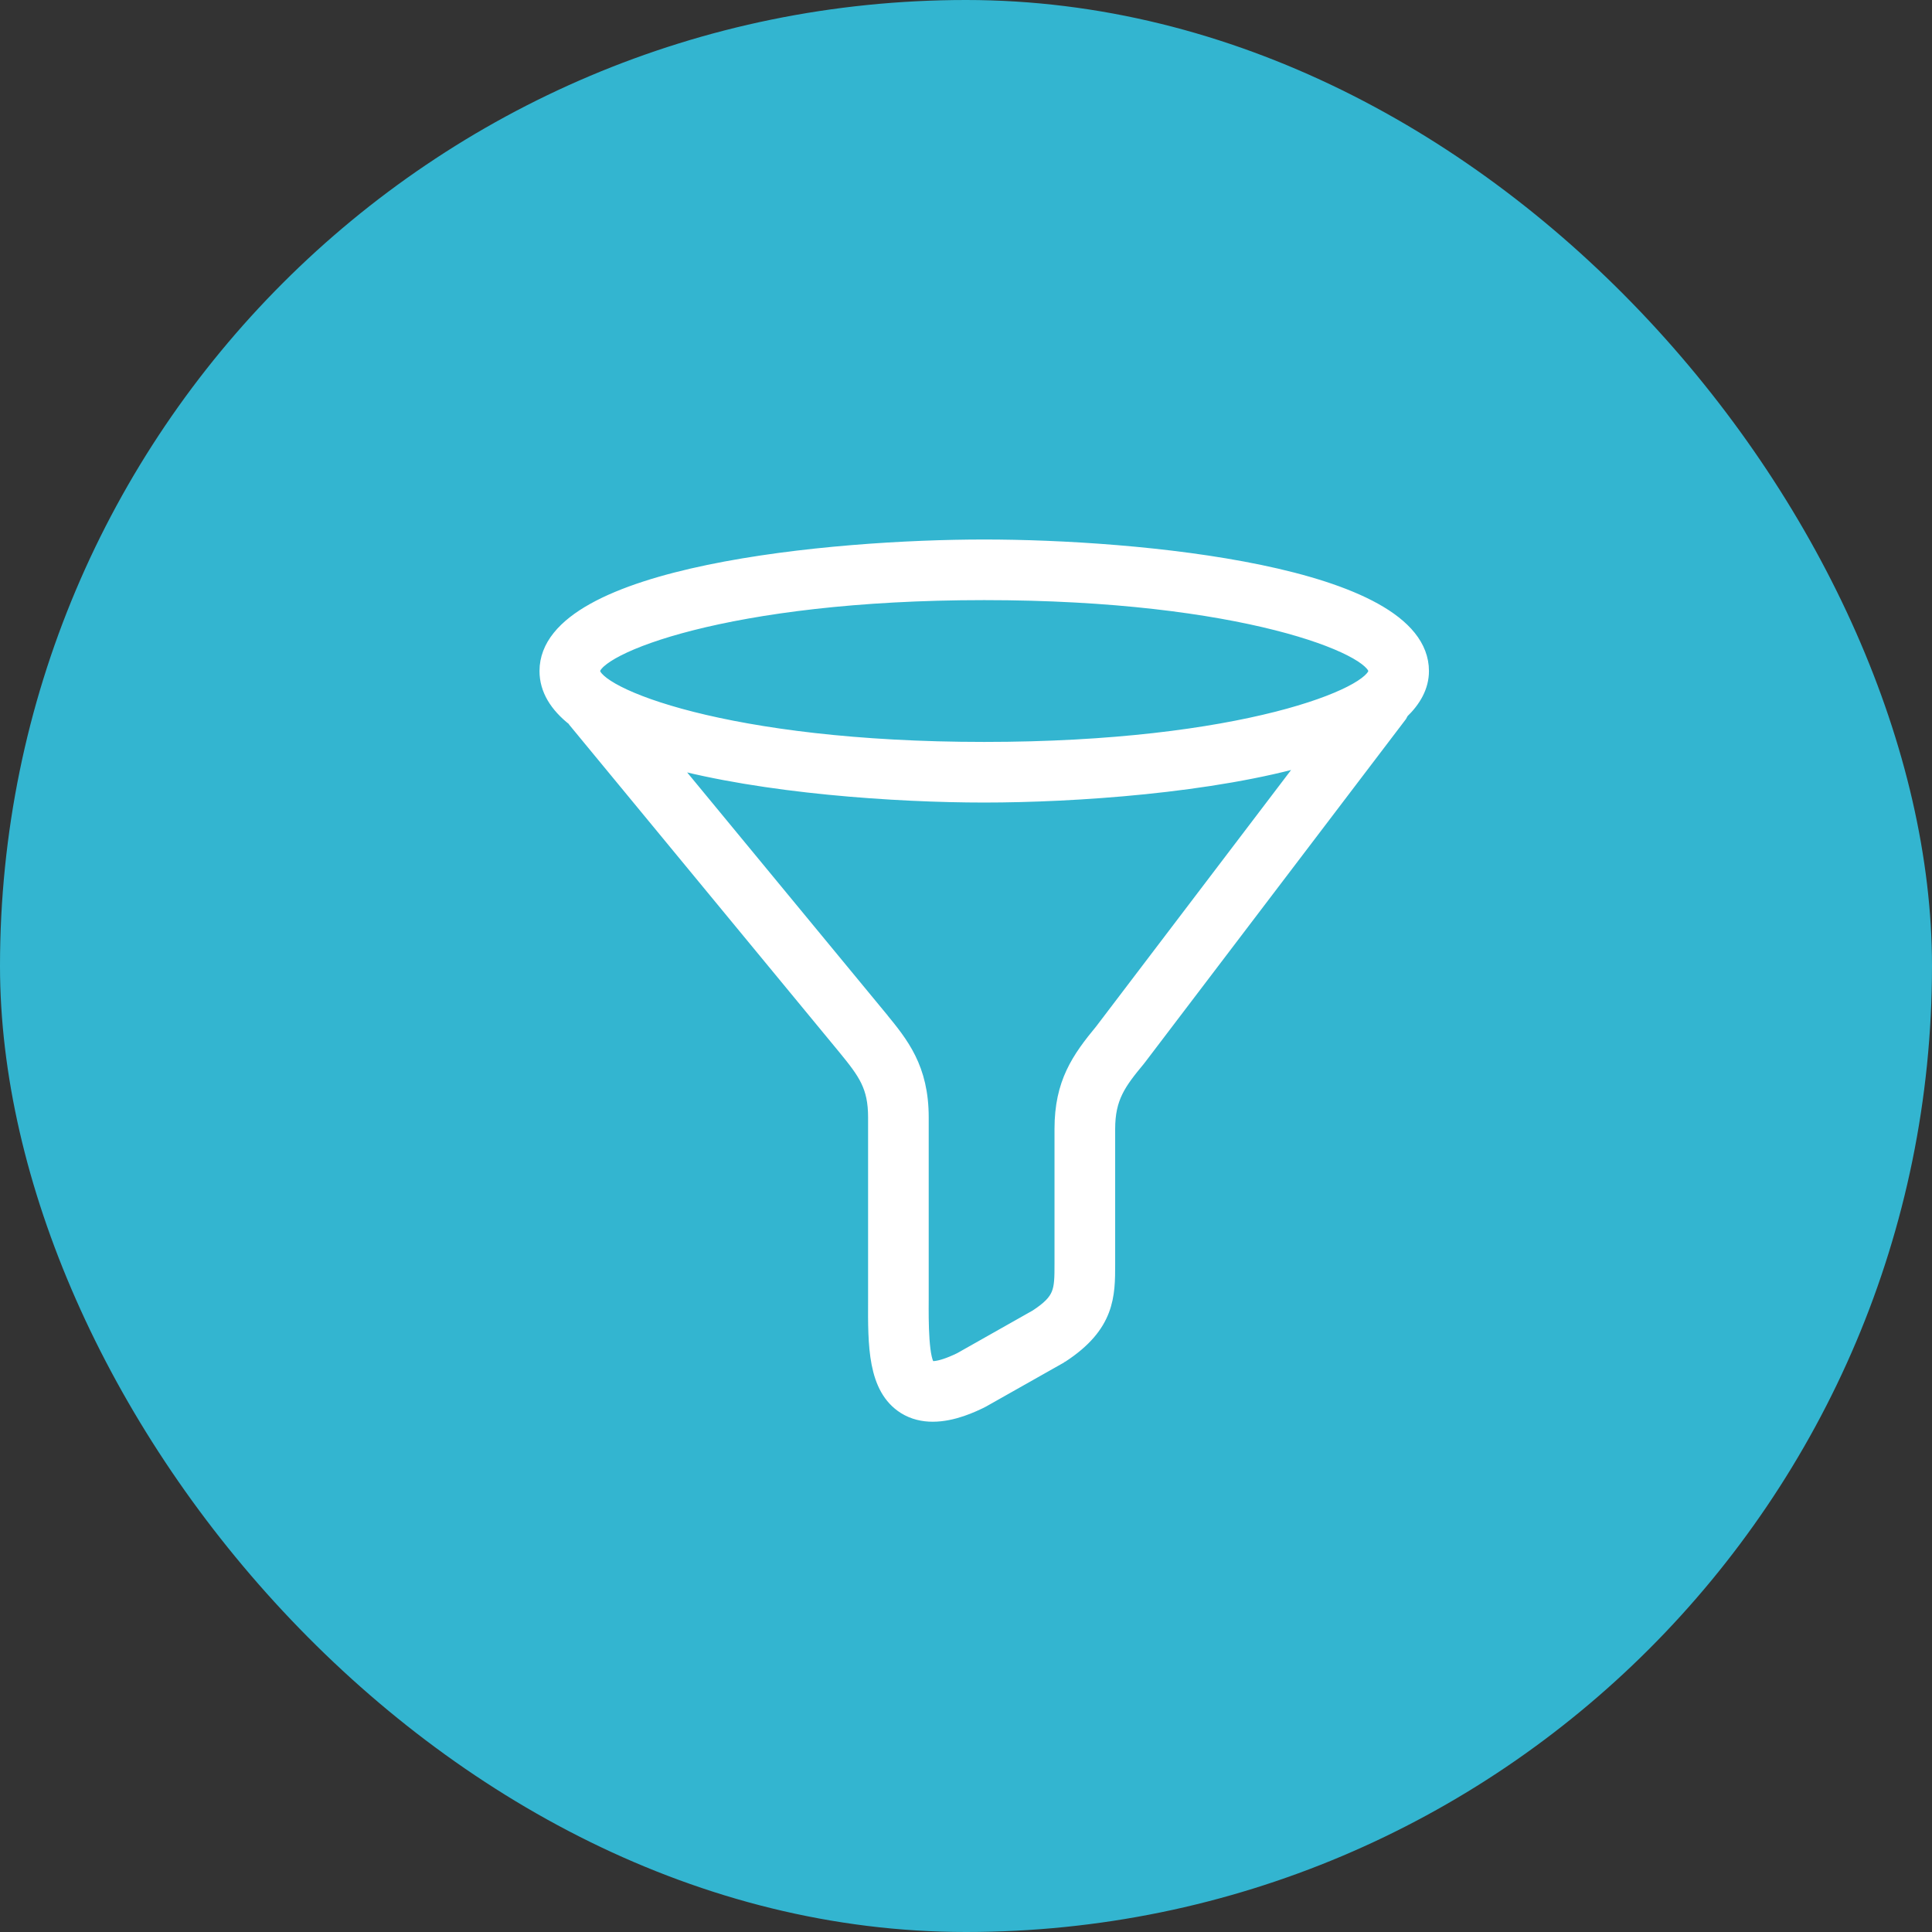 <?xml version="1.0" encoding="UTF-8"?>
<svg width="53px" height="53px" viewBox="0 0 53 53" version="1.1" xmlns="http://www.w3.org/2000/svg" xmlns:xlink="http://www.w3.org/1999/xlink">
    <rect x="0" y="0" width="53" height="53" fill="#333333" stroke="none"/>
    <!-- Generator: Sketch 60 (88103) - https://sketch.com -->
    <title>icon</title>
    <desc>Created with Sketch.</desc>
    <g id="页面-1" stroke="none" stroke-width="1" fill="none" fill-rule="evenodd">
        <g id="(图标)" transform="translate(-400, -369)">
            <g id="产量/出厂水/取水单位电耗/供水单位电耗" transform="translate(380, 349)">
                <g id="综合漏损率(%)">
                    <g id="文案" transform="translate(20, 19)">
                        <g id="icon" transform="translate(0, 1)">
                            <rect id="矩形" fill="#33B5D0" x="0" y="0" width="53" height="53" rx="26.5"></rect>
                            <path d="M30.24,28.266 C30.24,28.266 30.24,28.266 30.24,28.267 C29.588,29.054 29.128,29.715 29.128,30.969 L29.128,34.67 C29.128,35.413 29.125,35.668 28.436,36.12 L26.348,37.3 C25.684,37.622 25.496,37.527 25.494,37.525 C25.268,37.382 25.273,36.225 25.277,35.668 L25.277,35.667 L25.277,35.665 L25.277,30.652 C25.277,29.305 24.73,28.637 24.152,27.931 C24.152,27.931 24.15,27.931 24.15,27.93 C24.15,27.93 24.15,27.93 24.15,27.928 L18.307,20.845 C20.949,21.572 24.594,21.816 27,21.816 C29.481,21.816 33.275,21.556 35.933,20.776 L30.24,28.266 Z M27,16.263 C34.084,16.263 37.737,17.766 37.737,18.408 C37.737,19.05 34.084,20.553 27,20.553 C19.916,20.553 16.263,19.05 16.263,18.408 C16.263,17.766 19.916,16.263 27,16.263 L27,16.263 Z M39,18.408 C39,15.712 31.151,15 27,15 C22.849,15 15,15.712 15,18.408 C15,18.912 15.275,19.347 15.75,19.722 C15.757,19.731 15.758,19.741 15.765,19.749 L23.175,28.733 L23.176,28.734 C23.741,29.424 24.014,29.795 24.014,30.652 L24.014,35.661 C24.008,36.904 24.001,38.078 24.821,38.595 C25.064,38.746 25.329,38.802 25.588,38.802 C26.15,38.802 26.688,38.54 26.913,38.432 C26.919,38.428 26.924,38.421 26.931,38.418 C26.936,38.415 26.942,38.416 26.947,38.414 L29.082,37.208 C29.088,37.204 29.092,37.197 29.098,37.194 C29.103,37.191 29.108,37.192 29.112,37.189 C30.392,36.356 30.392,35.536 30.392,34.67 L30.392,30.969 C30.392,30.104 30.693,29.696 31.229,29.051 C31.232,29.048 31.233,29.043 31.235,29.039 C31.239,29.035 31.243,29.034 31.245,29.03 L38.41,19.605 C38.427,19.581 38.432,19.555 38.445,19.531 C38.789,19.201 39,18.831 39,18.408 L39,18.408 Z" stroke="#FFFFFF" stroke-width="0.4" fill="#FFFFFF"></path>
                        </g>
                    </g>
                </g>
            </g>
        </g>
    </g>
</svg>